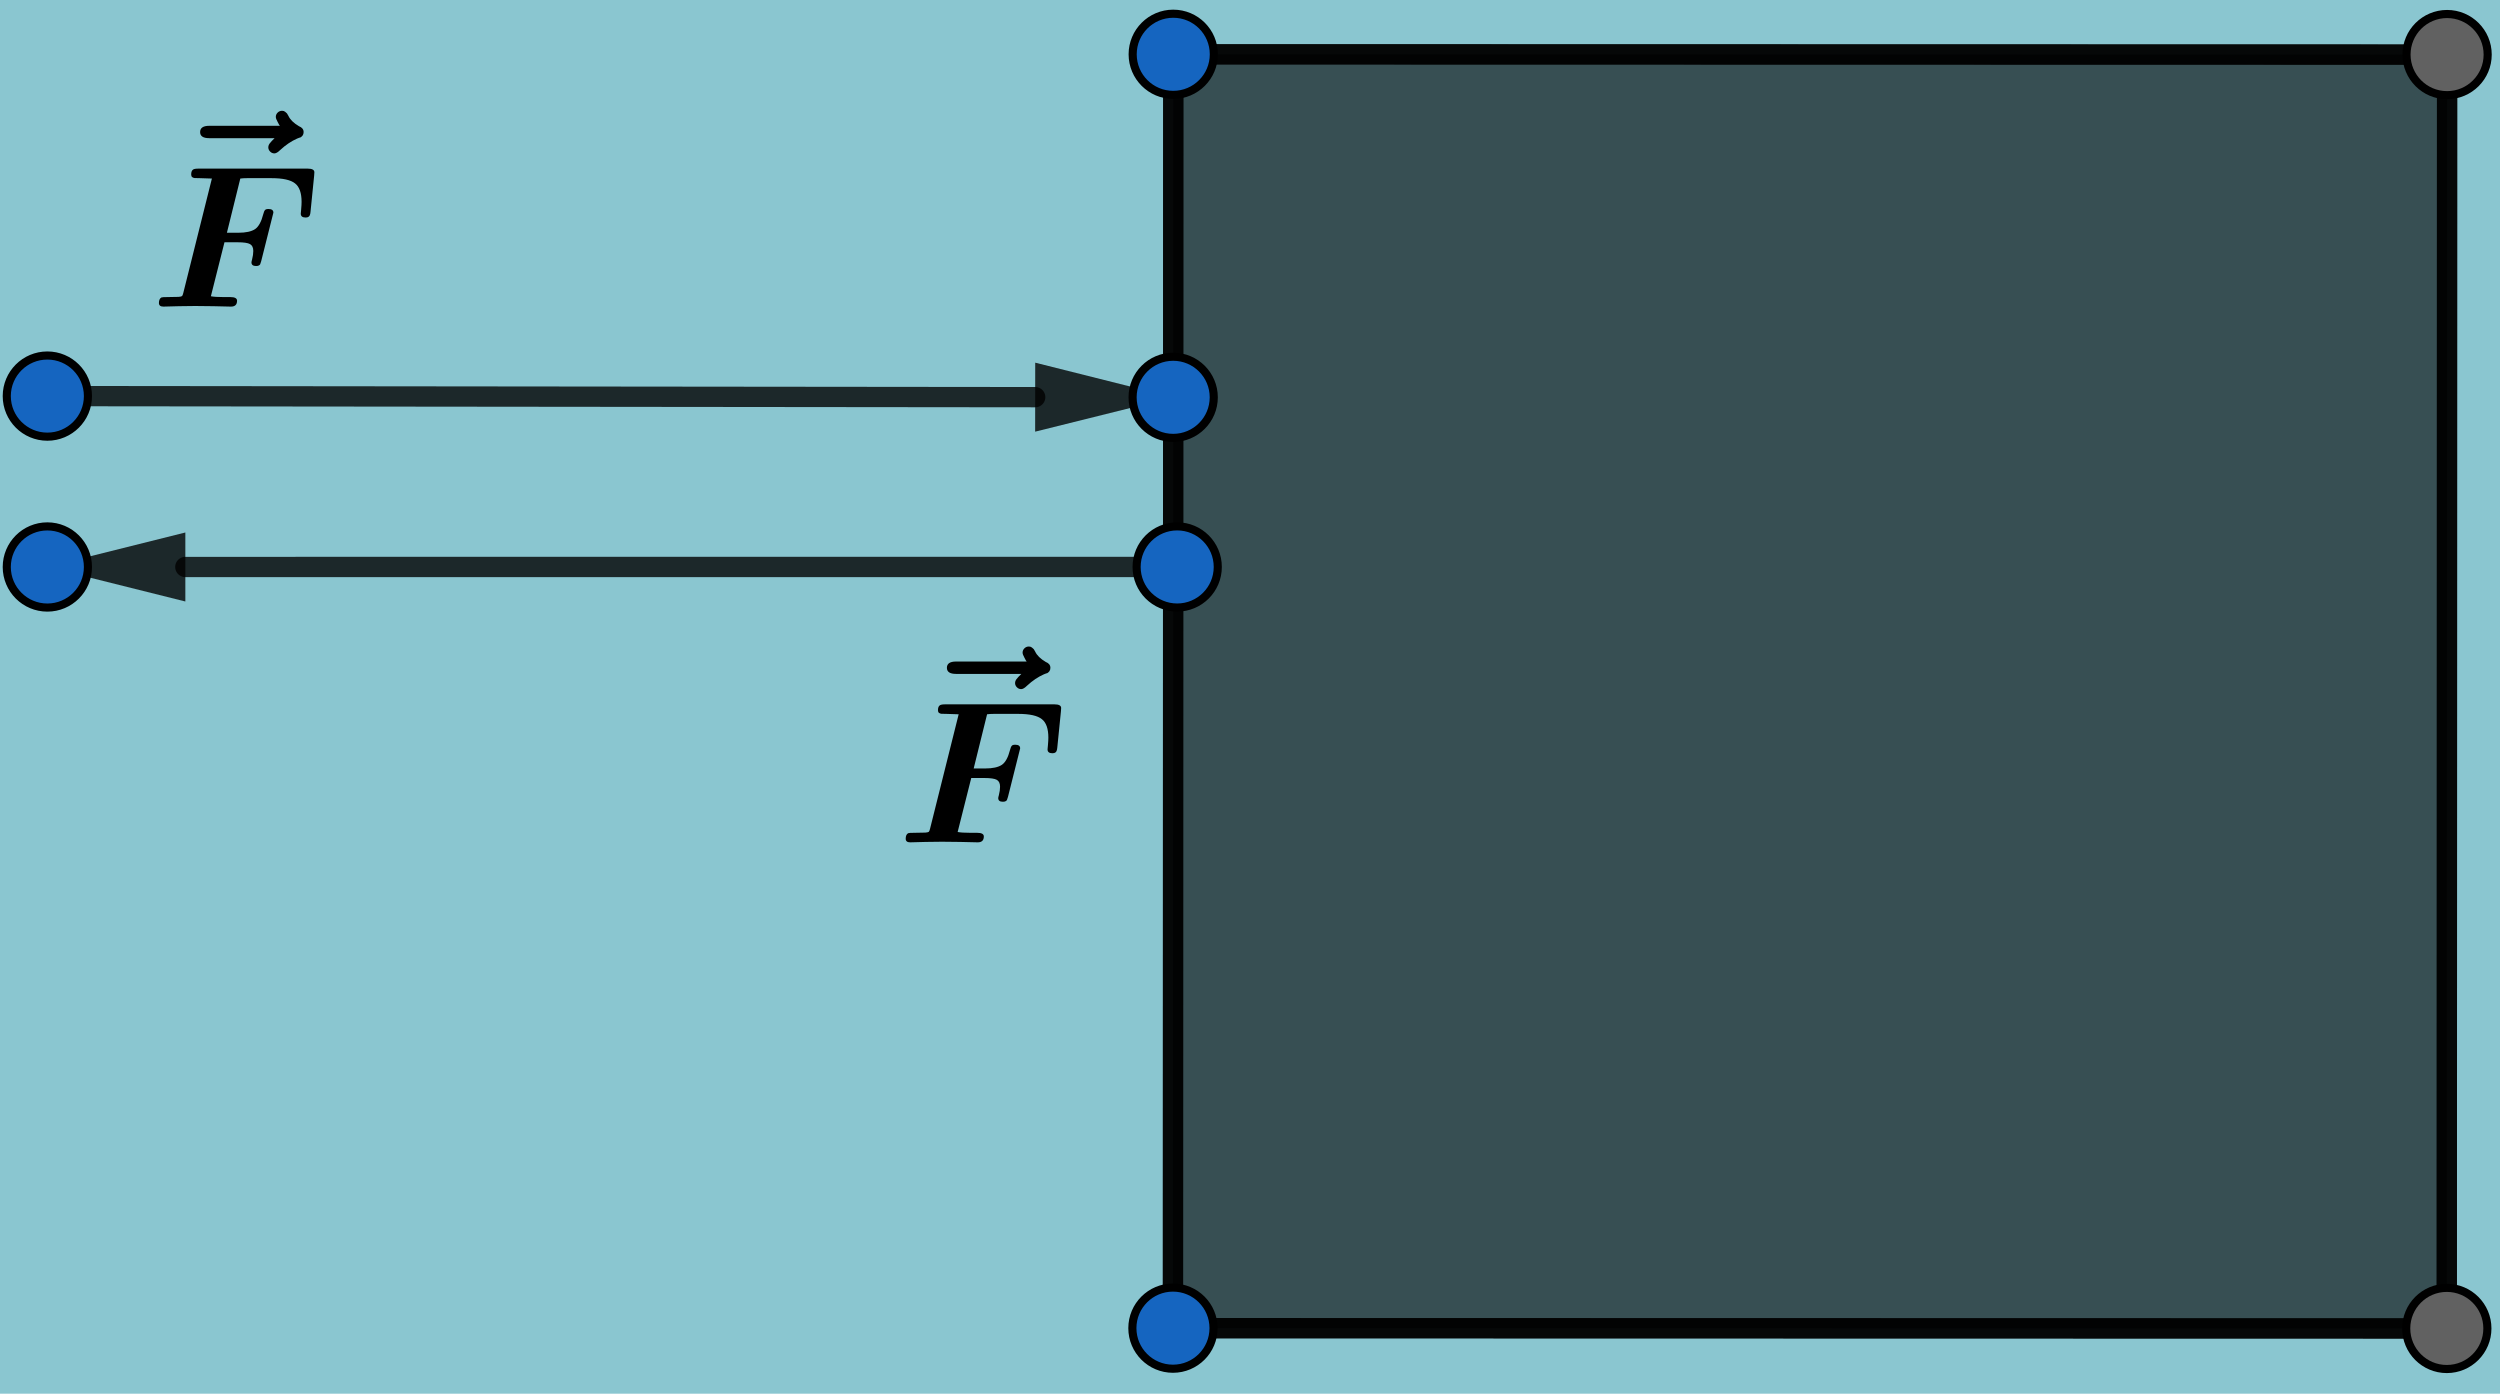 <?xml version="1.0" encoding="UTF-8" standalone="no"?>
<svg
   version="1.1"
   width="307.991"
   height="171.698"
   id="svg89"
   sodipodi:docname="dynamics1.1.svg"
   inkscape:version="1.1 (c68e22c387, 2021-05-23)"
   xmlns:inkscape="http://www.inkscape.org/namespaces/inkscape"
   xmlns:sodipodi="http://sodipodi.sourceforge.net/DTD/sodipodi-0.dtd"
   xmlns="http://www.w3.org/2000/svg"
   xmlns:svg="http://www.w3.org/2000/svg">
  <sodipodi:namedview
     id="namedview91"
     pagecolor="#ffffff"
     bordercolor="#666666"
     borderopacity="1.0"
     inkscape:pageshadow="2"
     inkscape:pageopacity="0.0"
     inkscape:pagecheckerboard="0"
     showgrid="false"
     inkscape:zoom="1.7795485"
     inkscape:cx="25.006343"
     inkscape:cy="77.547761"
     inkscape:window-width="1440"
     inkscape:window-height="898"
     inkscape:window-x="-6"
     inkscape:window-y="-6"
     inkscape:window-maximized="1"
     inkscape:current-layer="g87"
     fit-margin-top="0"
     fit-margin-left="0"
     fit-margin-right="0"
     fit-margin-bottom="0" />
  <defs
     id="defs5">
    <clipPath
       id="FLhWzxMbCgIg">
      <path
         fill="none"
         stroke="none"
         d="M 0,0 H 1060 V 753 H 0 Z"
         id="path2" />
    </clipPath>
    <clipPath
       clipPathUnits="userSpaceOnUse"
       id="clipPath218">
      <rect
         style="fill:none;stroke-width:2.5"
         id="rect220"
         width="344.901"
         height="204.239"
         x="298.014"
         y="252.716"
         ry="0" />
    </clipPath>
    <clipPath
       clipPathUnits="userSpaceOnUse"
       id="clipPath1421">
      <rect
         style="fill:#000000;fill-opacity:0.165;stroke:#440423;stroke-width:0.866"
         id="rect1423"
         width="307.991"
         height="171.698"
         x="311.496"
         y="269.377" />
    </clipPath>
  </defs>
  <g
     transform="translate(-311.496,-269.377)"
     clip-path="url(#FLhWzxMbCgIg)"
     id="g87">
    <g
       id="g85"
       clip-path="url(#clipPath1421)">
      <rect
         fill="#8ac6d0"
         stroke="none"
         x="0"
         y="0"
         width="1060"
         height="753"
         fill-opacity="1"
         id="rect7" />
      <path
         fill="#000000"
         stroke="none"
         paint-order="stroke fill markers"
         fill-rule="evenodd"
         d="M 456.036,276.067 456,433 l 156.933,0.036 0.036,-156.933 z"
         fill-opacity="0.6"
         id="path9" />
      <path
         fill="none"
         stroke="#000000"
         paint-order="fill stroke markers"
         d="M 456.036,276.067 456,433 l 156.933,0.036 0.036,-156.933 z"
         stroke-opacity="0.8"
         stroke-linecap="round"
         stroke-linejoin="round"
         stroke-miterlimit="10"
         stroke-width="2.5"
         id="path11" />
      <path
         fill="none"
         stroke="#000000"
         paint-order="fill stroke markers"
         d="M 456.036,276.067 456,433"
         stroke-opacity="0.8"
         stroke-linecap="round"
         stroke-linejoin="round"
         stroke-miterlimit="10"
         stroke-width="2.5"
         id="path13" />
      <path
         fill="none"
         stroke="#000000"
         paint-order="fill stroke markers"
         d="m 456,433 156.933,0.036"
         stroke-opacity="0.8"
         stroke-linecap="round"
         stroke-linejoin="round"
         stroke-miterlimit="10"
         stroke-width="2.5"
         id="path15" />
      <path
         fill="none"
         stroke="#000000"
         paint-order="fill stroke markers"
         d="m 612.933,433.036 0.036,-156.933"
         stroke-opacity="0.8"
         stroke-linecap="round"
         stroke-linejoin="round"
         stroke-miterlimit="10"
         stroke-width="2.5"
         id="path17" />
      <path
         fill="none"
         stroke="#000000"
         paint-order="fill stroke markers"
         d="m 612.969,276.103 -156.933,-0.036"
         stroke-opacity="0.8"
         stroke-linecap="round"
         stroke-linejoin="round"
         stroke-miterlimit="10"
         stroke-width="2.5"
         id="path19" />
      <path
         fill="none"
         stroke="#000000"
         paint-order="fill stroke markers"
         d="m 317.33,318.174 121.697,0.132"
         stroke-opacity="0.8"
         stroke-linecap="round"
         stroke-linejoin="round"
         stroke-miterlimit="10"
         stroke-width="2.5"
         id="path21" />
      <path
         fill="#000000"
         stroke="none"
         paint-order="stroke fill markers"
         fill-rule="evenodd"
         d="m 456.027,318.325 -17.005,4.232 0.009,-8.5 z"
         fill-opacity="0.8"
         id="path23" />
      <path
         fill="none"
         stroke="#000000"
         paint-order="fill stroke markers"
         d="m 456.522,339.224 -122.193,0.003"
         stroke-opacity="0.8"
         stroke-linecap="round"
         stroke-linejoin="round"
         stroke-miterlimit="10"
         stroke-width="2.5"
         id="path25" />
      <path
         fill="#000000"
         stroke="none"
         paint-order="stroke fill markers"
         fill-rule="evenodd"
         d="m 317.33,339.228 17,-4.25 2.2e-4,8.5 z"
         fill-opacity="0.8"
         id="path27" />
      <path
         fill="#1565c0"
         stroke="none"
         paint-order="stroke fill markers"
         d="m 461.036,276.067 c 0,2.761 -2.239,5 -5,5 -2.761,0 -5,-2.239 -5,-5 0,-2.761 2.239,-5 5,-5 2.761,0 5,2.239 5,5 z"
         fill-opacity="1"
         id="path29" />
      <path
         fill="none"
         stroke="#000000"
         paint-order="fill stroke markers"
         d="m 461.036,276.067 c 0,2.761 -2.239,5 -5,5 -2.761,0 -5,-2.239 -5,-5 0,-2.761 2.239,-5 5,-5 2.761,0 5,2.239 5,5 z"
         stroke-opacity="1"
         stroke-linecap="round"
         stroke-linejoin="round"
         stroke-miterlimit="10"
         id="path31" />
      <path
         fill="#1565c0"
         stroke="none"
         paint-order="stroke fill markers"
         d="m 461,433 c 0,2.761 -2.239,5 -5,5 -2.761,0 -5,-2.239 -5,-5 0,-2.761 2.239,-5 5,-5 2.761,0 5,2.239 5,5 z"
         fill-opacity="1"
         id="path33" />
      <path
         fill="none"
         stroke="#000000"
         paint-order="fill stroke markers"
         d="m 461,433 c 0,2.761 -2.239,5 -5,5 -2.761,0 -5,-2.239 -5,-5 0,-2.761 2.239,-5 5,-5 2.761,0 5,2.239 5,5 z"
         stroke-opacity="1"
         stroke-linecap="round"
         stroke-linejoin="round"
         stroke-miterlimit="10"
         id="path35" />
      <path
         fill="#616161"
         stroke="none"
         paint-order="stroke fill markers"
         d="m 617.933,433.036 c 0,2.761 -2.239,5 -5,5 -2.761,0 -5,-2.239 -5,-5 0,-2.761 2.239,-5 5,-5 2.761,0 5,2.239 5,5 z"
         fill-opacity="1"
         id="path37" />
      <path
         fill="none"
         stroke="#000000"
         paint-order="fill stroke markers"
         d="m 617.933,433.036 c 0,2.761 -2.239,5 -5,5 -2.761,0 -5,-2.239 -5,-5 0,-2.761 2.239,-5 5,-5 2.761,0 5,2.239 5,5 z"
         stroke-opacity="1"
         stroke-linecap="round"
         stroke-linejoin="round"
         stroke-miterlimit="10"
         id="path39" />
      <path
         fill="#616161"
         stroke="none"
         paint-order="stroke fill markers"
         d="m 617.969,276.103 c 0,2.761 -2.239,5 -5,5 -2.761,0 -5,-2.239 -5,-5 0,-2.761 2.239,-5 5,-5 2.761,0 5,2.239 5,5 z"
         fill-opacity="1"
         id="path41" />
      <path
         fill="none"
         stroke="#000000"
         paint-order="fill stroke markers"
         d="m 617.969,276.103 c 0,2.761 -2.239,5 -5,5 -2.761,0 -5,-2.239 -5,-5 0,-2.761 2.239,-5 5,-5 2.761,0 5,2.239 5,5 z"
         stroke-opacity="1"
         stroke-linecap="round"
         stroke-linejoin="round"
         stroke-miterlimit="10"
         id="path43" />
      <path
         fill="#1565c0"
         stroke="none"
         paint-order="stroke fill markers"
         d="m 322.33,318.174 c 0,2.761 -2.239,5 -5,5 -2.761,0 -5,-2.239 -5,-5 0,-2.761 2.239,-5 5,-5 2.761,0 5,2.239 5,5 z"
         fill-opacity="1"
         id="path45" />
      <path
         fill="none"
         stroke="#000000"
         paint-order="fill stroke markers"
         d="m 322.33,318.174 c 0,2.761 -2.239,5 -5,5 -2.761,0 -5,-2.239 -5,-5 0,-2.761 2.239,-5 5,-5 2.761,0 5,2.239 5,5 z"
         stroke-opacity="1"
         stroke-linecap="round"
         stroke-linejoin="round"
         stroke-miterlimit="10"
         id="path47" />
      <path
         fill="#1565c0"
         stroke="none"
         paint-order="stroke fill markers"
         d="m 461.027,318.325 c 0,2.761 -2.239,5 -5,5 -2.761,0 -5,-2.239 -5,-5 0,-2.761 2.239,-5 5,-5 2.761,0 5,2.239 5,5 z"
         fill-opacity="1"
         id="path49" />
      <path
         fill="none"
         stroke="#000000"
         paint-order="fill stroke markers"
         d="m 461.027,318.325 c 0,2.761 -2.239,5 -5,5 -2.761,0 -5,-2.239 -5,-5 0,-2.761 2.239,-5 5,-5 2.761,0 5,2.239 5,5 z"
         stroke-opacity="1"
         stroke-linecap="round"
         stroke-linejoin="round"
         stroke-miterlimit="10"
         id="path51" />
      <path
         fill="#1565c0"
         stroke="none"
         paint-order="stroke fill markers"
         d="m 322.33,339.228 c 0,2.761 -2.239,5 -5,5 -2.761,0 -5,-2.239 -5,-5 0,-2.761 2.239,-5 5,-5 2.761,0 5,2.239 5,5 z"
         fill-opacity="1"
         id="path53" />
      <path
         fill="none"
         stroke="#000000"
         paint-order="fill stroke markers"
         d="m 322.33,339.228 c 0,2.761 -2.239,5 -5,5 -2.761,0 -5,-2.239 -5,-5 0,-2.761 2.239,-5 5,-5 2.761,0 5,2.239 5,5 z"
         stroke-opacity="1"
         stroke-linecap="round"
         stroke-linejoin="round"
         stroke-miterlimit="10"
         id="path55" />
      <path
         fill="#1565c0"
         stroke="none"
         paint-order="stroke fill markers"
         d="m 461.522,339.224 c 0,2.761 -2.239,5 -5,5 -2.761,0 -5,-2.239 -5,-5 0,-2.761 2.239,-5 5,-5 2.761,0 5,2.239 5,5 z"
         fill-opacity="1"
         id="path57" />
      <path
         fill="none"
         stroke="#000000"
         paint-order="fill stroke markers"
         d="m 461.522,339.224 c 0,2.761 -2.239,5 -5,5 -2.761,0 -5,-2.239 -5,-5 0,-2.761 2.239,-5 5,-5 2.761,0 5,2.239 5,5 z"
         stroke-opacity="1"
         stroke-linecap="round"
         stroke-linejoin="round"
         stroke-miterlimit="10"
         id="path59" />
      <g
         transform="scale(25)"
         id="g69">
        <g
           transform="translate(13.259,12.044)"
           id="g63">
          <path
             fill="#000000"
             stroke="none"
             paint-order="stroke fill markers"
             d="M 0.554,-0.588 H 0.232 q -0.045,0 -0.045,-0.03 0,-0.031 0.045,-0.031 H 0.58 Q 0.577,-0.652 0.569,-0.668 0.56,-0.684 0.56,-0.693 q 0,-0.012 0.009,-0.021 0.009,-0.009 0.022,-0.009 0.009,0 0.015,0.005 0.006,0.005 0.009,0.008 0.002,0.003 0.007,0.012 0.013,0.028 0.052,0.051 0.023,0.009 0.023,0.029 0,0.01 -0.005,0.017 -0.005,0.006 -0.01,0.009 Q 0.677,-0.591 0.665,-0.586 0.622,-0.567 0.582,-0.53 q -0.017,0.017 -0.029,0.017 -0.012,0 -0.021,-0.009 -0.009,-0.009 -0.009,-0.021 0,-0.013 0.012,-0.025 L 0.54,-0.574 Q 0.545,-0.58 0.554,-0.588 Z"
             id="path61" />
        </g>
        <g
           transform="translate(13.2,12.286)"
           id="g67">
          <path
             fill="#000000"
             stroke="none"
             paint-order="stroke fill markers"
             d="m 0.366,-0.317 -0.067,0.266 q 0.02,0.004 0.063,0.004 h 0.033 q 0.033,0 0.033,0.018 Q 0.428,0 0.398,0 0.384,0 0.355,-0.001 0.327,-0.002 0.312,-0.002 q -0.015,0 -0.045,-5e-4 -0.03,-5e-4 -0.045,-5e-4 -0.014,0 -0.041,5e-4 -0.027,5e-4 -0.04,5e-4 -0.013,0 -0.038,0.001 Q 0.078,0 0.065,0 0.043,0 0.043,-0.018 q 0,-0.02 0.012,-0.027 0.004,-0.002 0.032,-0.002 0.036,0 0.053,-0.001 Q 0.153,-0.049 0.157,-0.052 0.16,-0.055 0.163,-0.067 l 0.141,-0.564 q -0.042,-0.002 -0.061,-0.002 -0.017,0 -0.024,-5e-4 Q 0.213,-0.634 0.207,-0.638 0.202,-0.642 0.202,-0.651 q 0,-0.018 0.009,-0.024 0.006,-0.005 0.027,-0.005 h 0.538 q 0.033,0 0.033,0.018 L 0.808,-0.646 0.79,-0.467 Q 0.789,-0.456 0.787,-0.452 0.786,-0.447 0.781,-0.443 q -0.005,0.004 -0.015,0.004 -0.024,0 -0.024,-0.019 L 0.744,-0.48 q 0.002,-0.022 0.002,-0.036 0,-0.066 -0.032,-0.091 Q 0.682,-0.633 0.597,-0.633 H 0.478 q -0.021,0 -0.034,0.002 l -0.066,0.267 h 0.056 q 0.056,0 0.083,-0.018 Q 0.543,-0.4 0.557,-0.455 0.561,-0.471 0.566,-0.476 0.57,-0.481 0.583,-0.481 q 0.024,0 0.024,0.018 0,0.003 -0.004,0.016 L 0.547,-0.224 Q 0.544,-0.213 0.542,-0.209 0.541,-0.206 0.536,-0.203 0.531,-0.2 0.522,-0.2 q -0.023,0 -0.023,-0.018 0,-0.004 0.003,-0.014 0.006,-0.024 0.006,-0.042 0,-0.025 -0.016,-0.034 -0.016,-0.009 -0.061,-0.009 z"
             id="path65" />
        </g>
      </g>
      <g
         transform="scale(25)"
         id="g71" />
      <g
         transform="scale(25)"
         id="g81">
        <g
           transform="translate(16.939,14.684)"
           id="g75">
          <path
             fill="#000000"
             stroke="none"
             paint-order="stroke fill markers"
             d="M 0.554,-0.588 H 0.232 q -0.045,0 -0.045,-0.03 0,-0.031 0.045,-0.031 H 0.58 Q 0.577,-0.652 0.569,-0.668 0.56,-0.684 0.56,-0.693 q 0,-0.012 0.009,-0.021 0.009,-0.009 0.022,-0.009 0.009,0 0.015,0.005 0.006,0.005 0.009,0.008 0.002,0.003 0.007,0.012 0.013,0.028 0.052,0.051 0.023,0.009 0.023,0.029 0,0.01 -0.005,0.017 -0.005,0.006 -0.01,0.009 Q 0.677,-0.591 0.665,-0.586 0.622,-0.567 0.582,-0.53 q -0.017,0.017 -0.029,0.017 -0.012,0 -0.021,-0.009 -0.009,-0.009 -0.009,-0.021 0,-0.013 0.012,-0.025 L 0.54,-0.574 Q 0.545,-0.58 0.554,-0.588 Z"
             id="path73" />
        </g>
        <g
           transform="translate(16.88,14.926)"
           id="g79">
          <path
             fill="#000000"
             stroke="none"
             paint-order="stroke fill markers"
             d="m 0.366,-0.317 -0.067,0.266 q 0.02,0.004 0.063,0.004 h 0.033 q 0.033,0 0.033,0.018 Q 0.428,0 0.398,0 0.384,0 0.355,-0.001 0.327,-0.002 0.312,-0.002 q -0.015,0 -0.045,-5e-4 -0.03,-5e-4 -0.045,-5e-4 -0.014,0 -0.041,5e-4 -0.027,5e-4 -0.04,5e-4 -0.013,0 -0.038,0.001 Q 0.078,0 0.065,0 0.043,0 0.043,-0.018 q 0,-0.02 0.012,-0.027 0.004,-0.002 0.032,-0.002 0.036,0 0.053,-0.001 Q 0.153,-0.049 0.157,-0.052 0.16,-0.055 0.163,-0.067 l 0.141,-0.564 q -0.042,-0.002 -0.061,-0.002 -0.017,0 -0.024,-5e-4 Q 0.213,-0.634 0.207,-0.638 0.202,-0.642 0.202,-0.651 q 0,-0.018 0.009,-0.024 0.006,-0.005 0.027,-0.005 h 0.538 q 0.033,0 0.033,0.018 L 0.808,-0.646 0.79,-0.467 Q 0.789,-0.456 0.787,-0.452 0.786,-0.447 0.781,-0.443 q -0.005,0.004 -0.015,0.004 -0.024,0 -0.024,-0.019 L 0.744,-0.48 q 0.002,-0.022 0.002,-0.036 0,-0.066 -0.032,-0.091 Q 0.682,-0.633 0.597,-0.633 H 0.478 q -0.021,0 -0.034,0.002 l -0.066,0.267 h 0.056 q 0.056,0 0.083,-0.018 Q 0.543,-0.4 0.557,-0.455 0.561,-0.471 0.566,-0.476 0.57,-0.481 0.583,-0.481 q 0.024,0 0.024,0.018 0,0.003 -0.004,0.016 L 0.547,-0.224 Q 0.544,-0.213 0.542,-0.209 0.541,-0.206 0.536,-0.203 0.531,-0.2 0.522,-0.2 q -0.023,0 -0.023,-0.018 0,-0.004 0.003,-0.014 0.006,-0.024 0.006,-0.042 0,-0.025 -0.016,-0.034 -0.016,-0.009 -0.061,-0.009 z"
             id="path77" />
        </g>
      </g>
      <g
         transform="scale(25)"
         id="g83" />
    </g>
  </g>
</svg>
